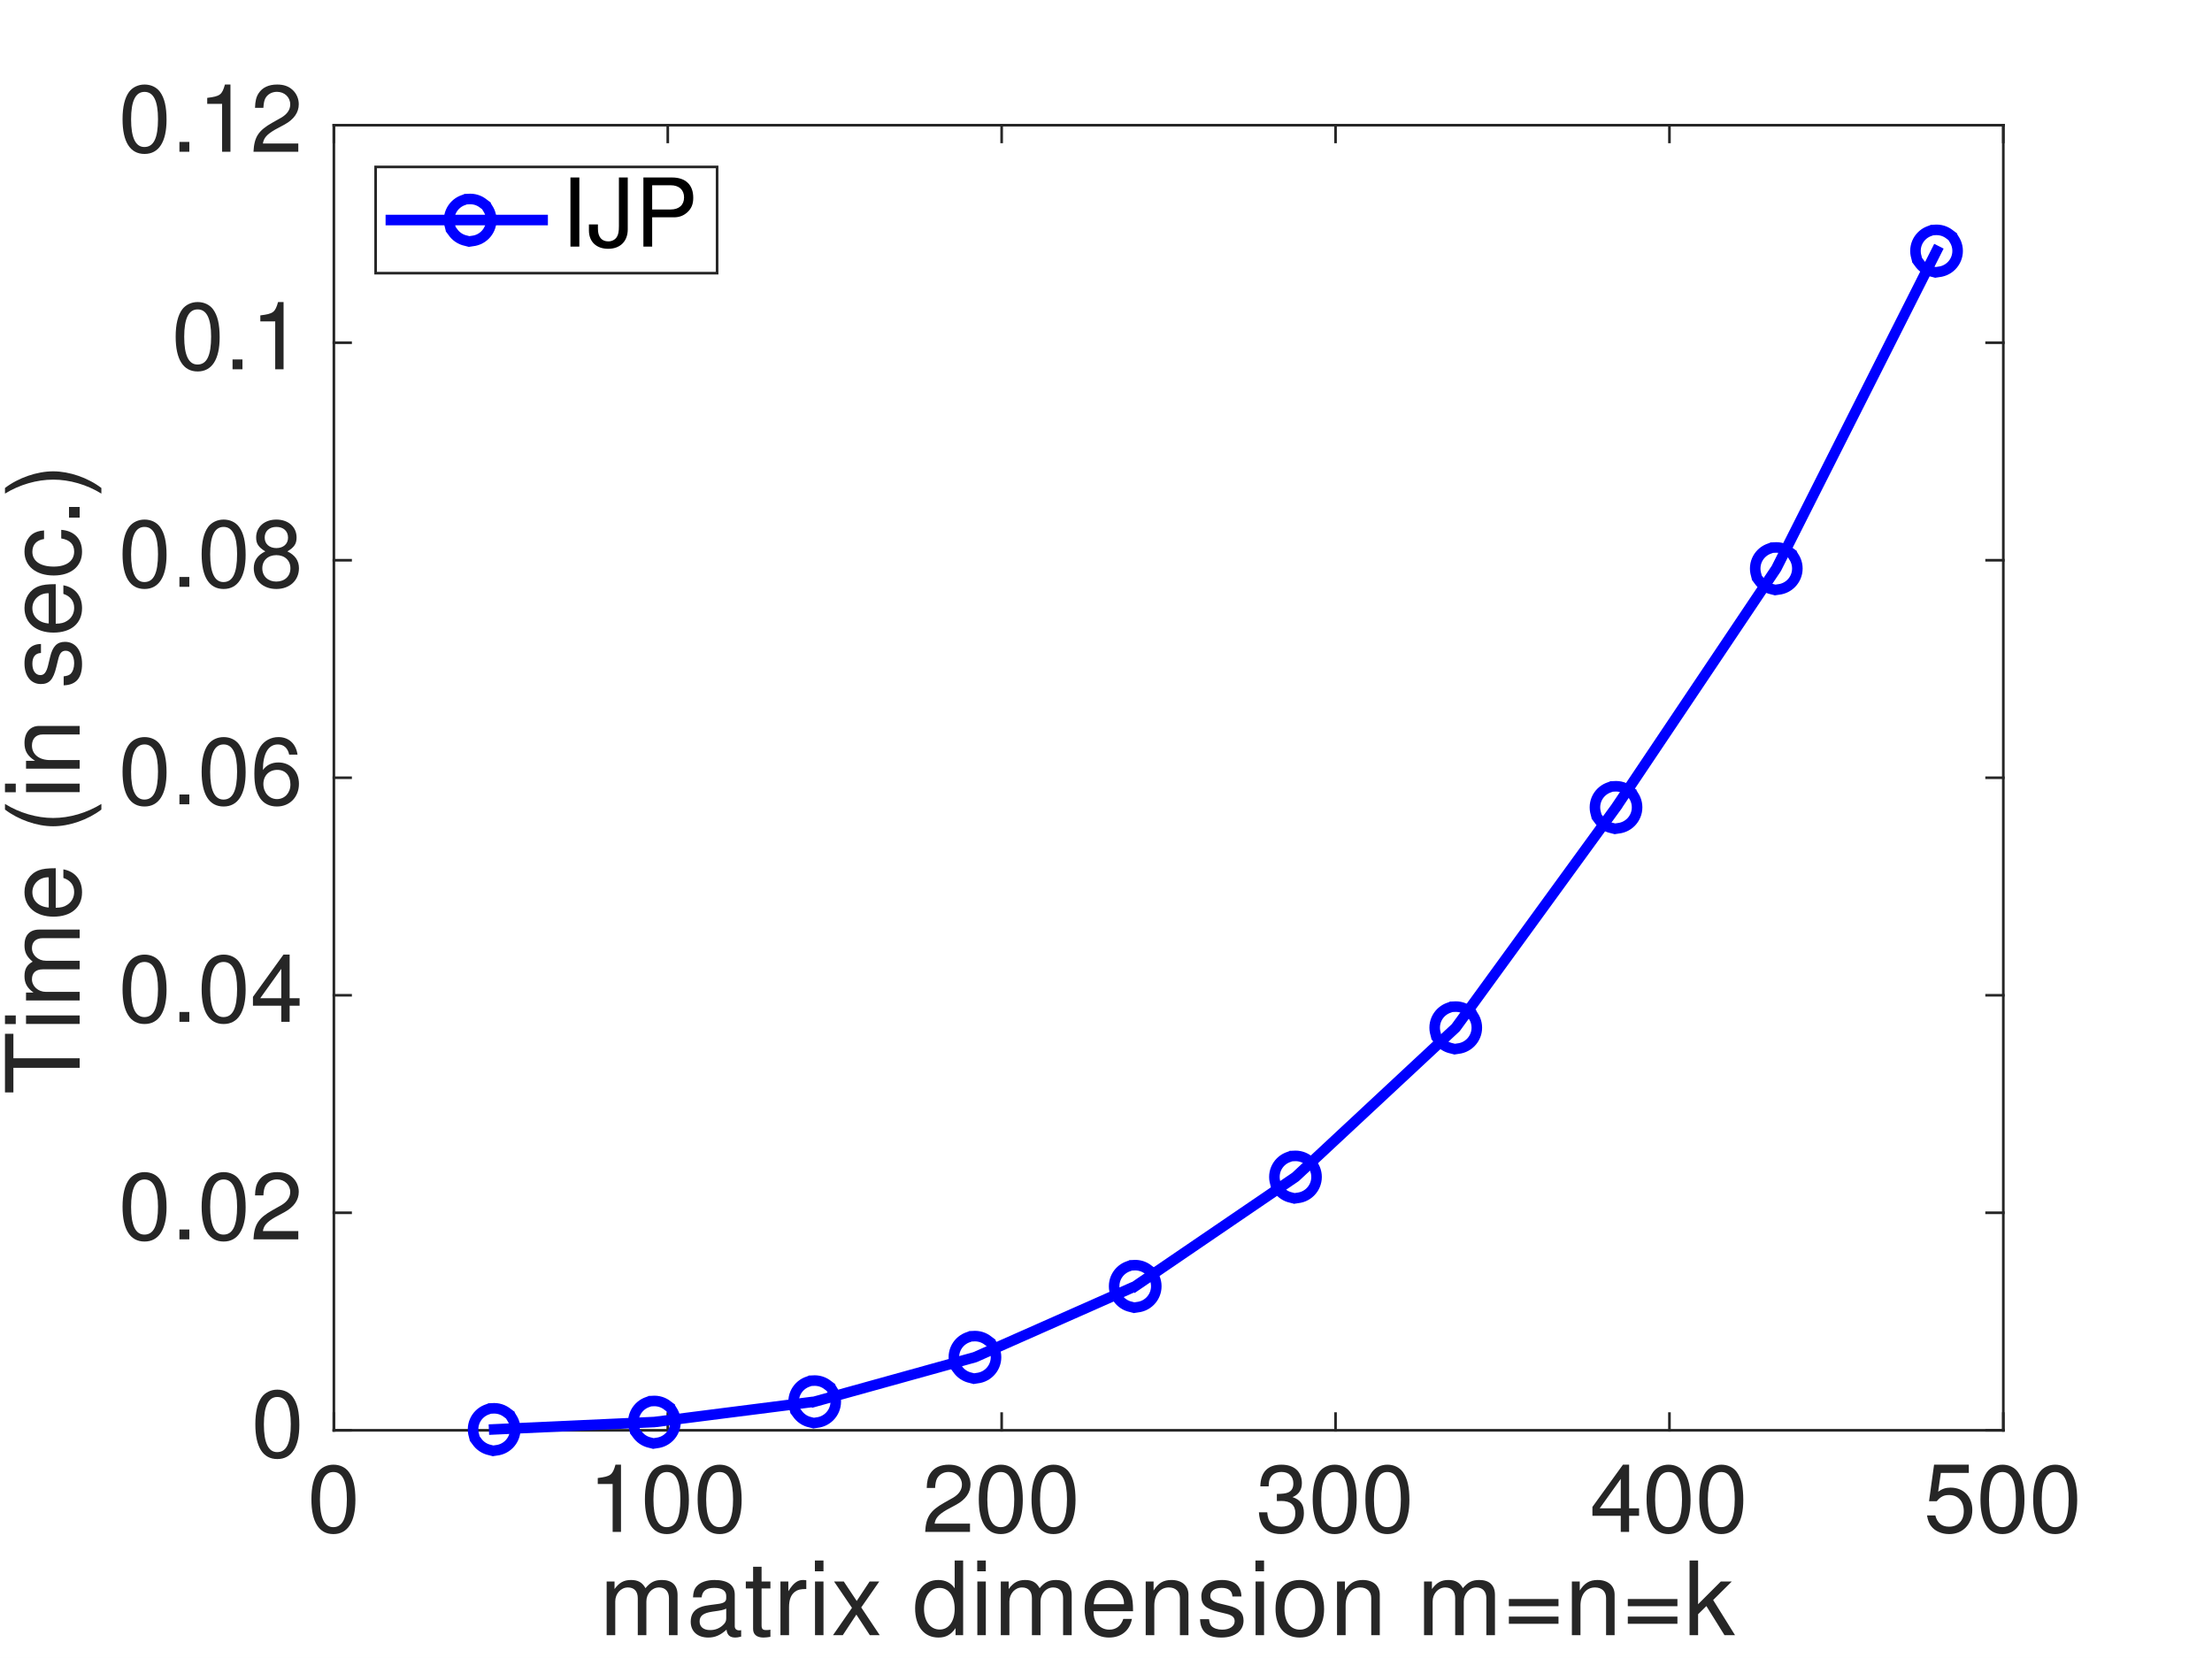 <?xml version="1.0"?>
<!DOCTYPE svg PUBLIC '-//W3C//DTD SVG 1.0//EN'
          'http://www.w3.org/TR/2001/REC-SVG-20010904/DTD/svg10.dtd'>
<svg xmlns:xlink="http://www.w3.org/1999/xlink" style="fill-opacity:1; color-rendering:auto; color-interpolation:auto; text-rendering:auto; stroke:black; stroke-linecap:square; stroke-miterlimit:10; shape-rendering:auto; stroke-opacity:1; fill:black; stroke-dasharray:none; font-weight:normal; stroke-width:1; font-family:'Dialog'; font-style:normal; stroke-linejoin:miter; font-size:12px; stroke-dashoffset:0; image-rendering:auto;" width="583" height="437" xmlns="http://www.w3.org/2000/svg"
><rect width="100%" height="100%" fill="#808080" stroke="none"/><!--Generated by the Batik Graphics2D SVG Generator--><defs id="genericDefs"
  /><g
  ><defs id="defs1"
    ><clipPath clipPathUnits="userSpaceOnUse" id="clipPath1"
      ><path d="M0 0 L583 0 L583 437 L0 437 L0 0 Z"
      /></clipPath
    ></defs
    ><g style="fill:white; stroke:white;"
    ><rect x="0" y="0" width="583" style="clip-path:url(#clipPath1); stroke:none;" height="437"
    /></g
    ><g style="fill:white; text-rendering:optimizeSpeed; color-rendering:optimizeSpeed; image-rendering:optimizeSpeed; shape-rendering:crispEdges; stroke:white; color-interpolation:sRGB;"
    ><rect x="0" width="583" height="437" y="0" style="stroke:none;"
      /><path style="stroke:none;" d="M88 377 L528 377 L528 33 L88 33 Z"
    /></g
    ><g style="fill:rgb(38,38,38); text-rendering:geometricPrecision; image-rendering:optimizeQuality; color-rendering:optimizeQuality; stroke-linejoin:round; stroke:rgb(38,38,38); color-interpolation:linearRGB; stroke-width:0.694;"
    ><line y2="377" style="fill:none;" x1="88" x2="528" y1="377"
      /><line y2="33" style="fill:none;" x1="88" x2="528" y1="33"
      /><line y2="372.6" style="fill:none;" x1="88" x2="88" y1="377"
      /><line y2="372.6" style="fill:none;" x1="176" x2="176" y1="377"
      /><line y2="372.6" style="fill:none;" x1="264" x2="264" y1="377"
      /><line y2="372.6" style="fill:none;" x1="352" x2="352" y1="377"
      /><line y2="372.6" style="fill:none;" x1="440" x2="440" y1="377"
      /><line y2="372.6" style="fill:none;" x1="528" x2="528" y1="377"
      /><line y2="37.4" style="fill:none;" x1="88" x2="88" y1="33"
      /><line y2="37.4" style="fill:none;" x1="176" x2="176" y1="33"
      /><line y2="37.4" style="fill:none;" x1="264" x2="264" y1="33"
      /><line y2="37.4" style="fill:none;" x1="352" x2="352" y1="33"
      /><line y2="37.4" style="fill:none;" x1="440" x2="440" y1="33"
      /><line y2="37.4" style="fill:none;" x1="528" x2="528" y1="33"
    /></g
    ><g transform="translate(88,384.778)" style="font-size:25px; fill:rgb(38,38,38); text-rendering:geometricPrecision; color-rendering:optimizeQuality; image-rendering:optimizeQuality; stroke:rgb(38,38,38); color-interpolation:linearRGB;"
    ><path style="stroke:none;" d="M-0.125 1.281 C1.547 1.281 3.031 1.969 3.953 3.219 C5.125 4.828 5.672 7.125 5.672 10.578 C5.672 16.406 3.625 19.578 -0.125 19.578 C-3.922 19.578 -5.922 16.406 -5.922 10.422 C-5.922 7.156 -5.344 4.781 -4.203 3.219 C-3.281 2 -1.781 1.281 -0.125 1.281 ZM-0.125 3.219 C-2.5 3.219 -3.672 5.594 -3.672 10.453 C-3.672 15.297 -2.5 17.75 -0.172 17.75 C2.281 17.75 3.422 15.406 3.422 10.375 C3.422 5.625 2.25 3.219 -0.125 3.219 Z"
    /></g
    ><g transform="translate(176,384.778)" style="font-size:25px; fill:rgb(38,38,38); text-rendering:geometricPrecision; color-rendering:optimizeQuality; image-rendering:optimizeQuality; stroke:rgb(38,38,38); color-interpolation:linearRGB;"
    ><path style="stroke:none;" d="M-14.531 6.375 L-18.453 6.375 L-18.453 4.797 C-15.047 4.375 -14.547 4 -13.781 1.281 L-12.328 1.281 L-12.328 19 L-14.531 19 ZM-0.228 1.281 C1.444 1.281 2.928 1.969 3.85 3.219 C5.022 4.828 5.569 7.125 5.569 10.578 C5.569 16.406 3.522 19.578 -0.228 19.578 C-4.025 19.578 -6.025 16.406 -6.025 10.422 C-6.025 7.156 -5.447 4.781 -4.306 3.219 C-3.385 2 -1.885 1.281 -0.228 1.281 ZM-0.228 3.219 C-2.603 3.219 -3.775 5.594 -3.775 10.453 C-3.775 15.297 -2.603 17.75 -0.275 17.75 C2.178 17.75 3.318 15.406 3.318 10.375 C3.318 5.625 2.147 3.219 -0.228 3.219 ZM13.668 1.281 C15.34 1.281 16.825 1.969 17.746 3.219 C18.918 4.828 19.465 7.125 19.465 10.578 C19.465 16.406 17.418 19.578 13.668 19.578 C9.871 19.578 7.871 16.406 7.871 10.422 C7.871 7.156 8.45 4.781 9.59 3.219 C10.512 2 12.012 1.281 13.668 1.281 ZM13.668 3.219 C11.293 3.219 10.121 5.594 10.121 10.453 C10.121 15.297 11.293 17.75 13.621 17.75 C16.075 17.75 17.215 15.406 17.215 10.375 C17.215 5.625 16.043 3.219 13.668 3.219 Z"
    /></g
    ><g transform="translate(264,384.778)" style="font-size:25px; fill:rgb(38,38,38); text-rendering:geometricPrecision; color-rendering:optimizeQuality; image-rendering:optimizeQuality; stroke:rgb(38,38,38); color-interpolation:linearRGB;"
    ><path style="stroke:none;" d="M-8.344 16.828 L-8.344 19 L-20.156 19 C-19.953 15.094 -18.875 13.422 -15.172 11.328 L-12.875 10.031 C-11.297 9.125 -10.469 7.922 -10.469 6.531 C-10.469 4.625 -11.969 3.203 -13.969 3.203 C-15.297 3.203 -16.453 3.844 -17.031 4.922 C-17.328 5.5 -17.469 6.219 -17.547 7.422 L-19.75 7.422 C-19.703 5.625 -19.422 4.531 -18.797 3.578 C-17.828 2.078 -16.156 1.281 -13.906 1.281 C-12.219 1.281 -10.922 1.719 -9.875 2.672 C-8.828 3.625 -8.219 5 -8.219 6.469 C-8.219 8.656 -9.5 10.469 -11.969 11.828 L-14.469 13.172 C-16.656 14.453 -17.453 15.375 -17.672 16.828 ZM-0.228 1.281 C1.444 1.281 2.928 1.969 3.85 3.219 C5.022 4.828 5.569 7.125 5.569 10.578 C5.569 16.406 3.522 19.578 -0.228 19.578 C-4.025 19.578 -6.025 16.406 -6.025 10.422 C-6.025 7.156 -5.447 4.781 -4.306 3.219 C-3.385 2 -1.885 1.281 -0.228 1.281 ZM-0.228 3.219 C-2.603 3.219 -3.775 5.594 -3.775 10.453 C-3.775 15.297 -2.603 17.75 -0.275 17.75 C2.178 17.75 3.318 15.406 3.318 10.375 C3.318 5.625 2.147 3.219 -0.228 3.219 ZM13.668 1.281 C15.34 1.281 16.825 1.969 17.746 3.219 C18.918 4.828 19.465 7.125 19.465 10.578 C19.465 16.406 17.418 19.578 13.668 19.578 C9.871 19.578 7.871 16.406 7.871 10.422 C7.871 7.156 8.45 4.781 9.59 3.219 C10.512 2 12.012 1.281 13.668 1.281 ZM13.668 3.219 C11.293 3.219 10.121 5.594 10.121 10.453 C10.121 15.297 11.293 17.75 13.621 17.75 C16.075 17.75 17.215 15.406 17.215 10.375 C17.215 5.625 16.043 3.219 13.668 3.219 Z"
    /></g
    ><g transform="translate(352,384.778)" style="font-size:25px; fill:rgb(38,38,38); text-rendering:geometricPrecision; color-rendering:optimizeQuality; image-rendering:optimizeQuality; stroke:rgb(38,38,38); color-interpolation:linearRGB;"
    ><path style="stroke:none;" d="M-15.469 10.875 L-15.469 9 C-13.922 8.969 -13.156 8.875 -12.547 8.625 C-11.578 8.219 -11.125 7.469 -11.125 6.219 C-11.125 4.344 -12.297 3.203 -14.25 3.203 C-15.625 3.203 -16.719 3.797 -17.219 4.781 C-17.5 5.328 -17.594 5.922 -17.625 7 L-19.828 7 C-19.75 3.219 -17.844 1.281 -14.281 1.281 C-10.906 1.281 -8.875 3.094 -8.875 6.156 C-8.875 7.922 -9.703 9.172 -11.344 9.828 C-9.219 10.547 -8.344 11.797 -8.344 14.047 C-8.344 17.406 -10.703 19.578 -14.344 19.578 C-16.781 19.578 -18.531 18.703 -19.422 17 C-19.844 16.203 -20.094 15.281 -20.203 13.844 L-18 13.844 C-17.844 16.422 -16.672 17.625 -14.281 17.625 C-11.969 17.625 -10.594 16.297 -10.594 14.078 C-10.594 11.953 -11.844 10.844 -14.281 10.844 L-15.203 10.875 ZM-0.228 1.281 C1.444 1.281 2.928 1.969 3.85 3.219 C5.022 4.828 5.569 7.125 5.569 10.578 C5.569 16.406 3.522 19.578 -0.228 19.578 C-4.025 19.578 -6.025 16.406 -6.025 10.422 C-6.025 7.156 -5.447 4.781 -4.306 3.219 C-3.385 2 -1.885 1.281 -0.228 1.281 ZM-0.228 3.219 C-2.603 3.219 -3.775 5.594 -3.775 10.453 C-3.775 15.297 -2.603 17.75 -0.275 17.75 C2.178 17.75 3.318 15.406 3.318 10.375 C3.318 5.625 2.147 3.219 -0.228 3.219 ZM13.668 1.281 C15.34 1.281 16.825 1.969 17.746 3.219 C18.918 4.828 19.465 7.125 19.465 10.578 C19.465 16.406 17.418 19.578 13.668 19.578 C9.871 19.578 7.871 16.406 7.871 10.422 C7.871 7.156 8.45 4.781 9.59 3.219 C10.512 2 12.012 1.281 13.668 1.281 ZM13.668 3.219 C11.293 3.219 10.121 5.594 10.121 10.453 C10.121 15.297 11.293 17.75 13.621 17.75 C16.075 17.75 17.215 15.406 17.215 10.375 C17.215 5.625 16.043 3.219 13.668 3.219 Z"
    /></g
    ><g transform="translate(440,384.778)" style="font-size:25px; fill:rgb(38,38,38); text-rendering:geometricPrecision; color-rendering:optimizeQuality; image-rendering:optimizeQuality; stroke:rgb(38,38,38); color-interpolation:linearRGB;"
    ><path style="stroke:none;" d="M-12.828 14.75 L-20.297 14.75 L-20.297 12.422 L-12.25 1.281 L-10.625 1.281 L-10.625 12.781 L-8 12.781 L-8 14.75 L-10.625 14.75 L-10.625 19 L-12.828 19 ZM-12.828 12.781 L-12.828 5.031 L-18.375 12.781 ZM-0.228 1.281 C1.444 1.281 2.928 1.969 3.85 3.219 C5.022 4.828 5.569 7.125 5.569 10.578 C5.569 16.406 3.522 19.578 -0.228 19.578 C-4.025 19.578 -6.025 16.406 -6.025 10.422 C-6.025 7.156 -5.447 4.781 -4.306 3.219 C-3.385 2 -1.885 1.281 -0.228 1.281 ZM-0.228 3.219 C-2.603 3.219 -3.775 5.594 -3.775 10.453 C-3.775 15.297 -2.603 17.75 -0.275 17.75 C2.178 17.75 3.318 15.406 3.318 10.375 C3.318 5.625 2.147 3.219 -0.228 3.219 ZM13.668 1.281 C15.34 1.281 16.825 1.969 17.746 3.219 C18.918 4.828 19.465 7.125 19.465 10.578 C19.465 16.406 17.418 19.578 13.668 19.578 C9.871 19.578 7.871 16.406 7.871 10.422 C7.871 7.156 8.45 4.781 9.59 3.219 C10.512 2 12.012 1.281 13.668 1.281 ZM13.668 3.219 C11.293 3.219 10.121 5.594 10.121 10.453 C10.121 15.297 11.293 17.75 13.621 17.75 C16.075 17.75 17.215 15.406 17.215 10.375 C17.215 5.625 16.043 3.219 13.668 3.219 Z"
    /></g
    ><g transform="translate(528,384.778)" style="font-size:25px; fill:rgb(38,38,38); text-rendering:geometricPrecision; color-rendering:optimizeQuality; image-rendering:optimizeQuality; stroke:rgb(38,38,38); color-interpolation:linearRGB;"
    ><path style="stroke:none;" d="M-9.094 1.281 L-9.094 3.453 L-16.469 3.453 L-17.172 8.406 C-16.156 7.656 -15.156 7.328 -13.906 7.328 C-10.5 7.328 -8.172 9.719 -8.172 13.219 C-8.172 16.969 -10.672 19.578 -14.25 19.578 C-16.25 19.578 -18.047 18.797 -19.047 17.453 C-19.578 16.797 -19.828 16.094 -20.125 14.656 L-17.922 14.656 C-17.406 16.656 -16.219 17.625 -14.297 17.625 C-11.906 17.625 -10.422 16.078 -10.422 13.531 C-10.422 10.906 -11.922 9.281 -14.297 9.281 C-15.672 9.281 -16.531 9.703 -17.547 10.922 L-19.578 10.922 L-18.25 1.281 ZM-0.228 1.281 C1.444 1.281 2.928 1.969 3.85 3.219 C5.022 4.828 5.569 7.125 5.569 10.578 C5.569 16.406 3.522 19.578 -0.228 19.578 C-4.025 19.578 -6.025 16.406 -6.025 10.422 C-6.025 7.156 -5.447 4.781 -4.306 3.219 C-3.385 2 -1.885 1.281 -0.228 1.281 ZM-0.228 3.219 C-2.603 3.219 -3.775 5.594 -3.775 10.453 C-3.775 15.297 -2.603 17.75 -0.275 17.75 C2.178 17.75 3.318 15.406 3.318 10.375 C3.318 5.625 2.147 3.219 -0.228 3.219 ZM13.668 1.281 C15.34 1.281 16.825 1.969 17.746 3.219 C18.918 4.828 19.465 7.125 19.465 10.578 C19.465 16.406 17.418 19.578 13.668 19.578 C9.871 19.578 7.871 16.406 7.871 10.422 C7.871 7.156 8.45 4.781 9.59 3.219 C10.512 2 12.012 1.281 13.668 1.281 ZM13.668 3.219 C11.293 3.219 10.121 5.594 10.121 10.453 C10.121 15.297 11.293 17.75 13.621 17.75 C16.075 17.75 17.215 15.406 17.215 10.375 C17.215 5.625 16.043 3.219 13.668 3.219 Z"
    /></g
    ><g transform="translate(308,410)" style="font-size:27.5px; fill:rgb(38,38,38); text-rendering:geometricPrecision; color-rendering:optimizeQuality; image-rendering:optimizeQuality; stroke:rgb(38,38,38); color-interpolation:linearRGB;"
    ><path style="stroke:none;" d="M-148.109 6.859 L-146.031 6.859 L-146.031 8.844 C-144.812 7.156 -143.578 6.453 -141.688 6.453 C-139.844 6.453 -138.719 7.094 -137.875 8.609 C-136.547 7.016 -135.422 6.453 -133.531 6.453 C-130.891 6.453 -129.422 7.844 -129.422 10.391 L-129.422 21 L-131.688 21 L-131.688 11.25 C-131.688 9.469 -132.672 8.422 -134.312 8.422 C-136.156 8.422 -137.641 10.062 -137.641 12.109 L-137.641 21 L-139.906 21 L-139.906 11.25 C-139.906 9.438 -140.844 8.422 -142.516 8.422 C-144.359 8.422 -145.844 10.062 -145.844 12.109 L-145.844 21 L-148.109 21 ZM-112.658 19.672 L-112.658 21.375 C-113.377 21.562 -113.736 21.625 -114.189 21.625 C-115.642 21.625 -116.346 20.969 -116.517 19.547 C-118.111 21 -119.533 21.625 -121.314 21.625 C-124.174 21.625 -125.955 20 -125.955 17.438 C-125.955 15.594 -125.127 14.328 -123.471 13.656 C-122.611 13.312 -122.127 13.203 -118.939 12.797 C-117.158 12.578 -116.596 12.172 -116.596 11.219 L-116.596 10.625 C-116.596 9.281 -117.721 8.531 -119.752 8.531 C-121.861 8.531 -122.877 9.312 -123.08 11.031 L-125.346 11.031 C-125.283 9.641 -125.017 8.828 -124.361 8.094 C-123.424 7.047 -121.721 6.453 -119.674 6.453 C-116.189 6.453 -114.346 7.797 -114.346 10.312 L-114.346 18.625 C-114.346 19.328 -113.924 19.734 -113.142 19.734 C-113.002 19.734 -112.892 19.734 -112.658 19.672 ZM-116.596 16.547 L-116.596 14 C-117.346 14.359 -117.83 14.469 -120.205 14.797 C-122.611 15.141 -123.611 15.891 -123.611 17.375 C-123.611 18.812 -122.58 19.656 -120.83 19.656 C-119.502 19.656 -118.408 19.219 -117.486 18.375 C-116.814 17.766 -116.596 17.297 -116.596 16.547 ZM-104.948 6.859 L-104.948 8.688 L-107.276 8.688 L-107.276 18.375 C-107.276 19.375 -106.995 19.656 -106.026 19.656 C-105.605 19.656 -105.245 19.625 -104.948 19.547 L-104.948 21.438 C-105.698 21.562 -106.245 21.625 -106.792 21.625 C-108.542 21.625 -109.511 20.812 -109.511 19.375 L-109.511 8.688 L-111.433 8.688 L-111.433 6.859 L-109.511 6.859 L-109.511 2.969 L-107.276 2.969 L-107.276 6.859 ZM-102.304 6.859 L-100.226 6.859 L-100.226 9.422 C-98.929 7.312 -97.82 6.453 -96.367 6.453 C-96.07 6.453 -95.882 6.469 -95.492 6.531 L-95.492 8.828 C-97.07 8.844 -97.742 9.016 -98.445 9.531 C-99.523 10.312 -100.039 11.625 -100.039 13.656 L-100.039 21 L-102.304 21 ZM-90.96 6.859 L-90.96 21 L-93.195 21 L-93.195 6.859 ZM-90.96 1.312 L-90.96 4.156 L-93.226 4.156 L-93.226 1.312 ZM-81.013 13.688 L-76.138 21 L-78.747 21 L-82.294 15.578 L-85.872 21 L-88.45 21 L-83.45 13.797 L-88.169 6.859 L-85.606 6.859 L-82.2 11.984 L-78.809 6.859 L-76.263 6.859 ZM-54.152 1.312 L-54.152 21 L-56.152 21 L-56.152 19.141 C-57.355 20.891 -58.714 21.625 -60.652 21.625 C-64.464 21.625 -66.808 18.672 -66.808 13.906 C-66.808 9.391 -64.402 6.453 -60.73 6.453 C-58.839 6.453 -57.339 7.203 -56.386 8.641 L-56.386 1.312 ZM-60.355 8.547 C-62.808 8.547 -64.464 10.734 -64.464 14.031 C-64.464 17.328 -62.808 19.516 -60.324 19.516 C-57.949 19.516 -56.386 17.359 -56.386 14.094 C-56.386 10.719 -57.933 8.547 -60.355 8.547 ZM-48.176 6.859 L-48.176 21 L-50.41 21 L-50.41 6.859 ZM-48.176 1.312 L-48.176 4.156 L-50.442 4.156 L-50.442 1.312 ZM-44.228 6.859 L-42.15 6.859 L-42.15 8.844 C-40.931 7.156 -39.697 6.453 -37.806 6.453 C-35.963 6.453 -34.838 7.094 -33.994 8.609 C-32.666 7.016 -31.541 6.453 -29.65 6.453 C-27.009 6.453 -25.541 7.844 -25.541 10.391 L-25.541 21 L-27.806 21 L-27.806 11.25 C-27.806 9.469 -28.791 8.422 -30.431 8.422 C-32.275 8.422 -33.76 10.062 -33.76 12.109 L-33.76 21 L-36.025 21 L-36.025 11.25 C-36.025 9.438 -36.963 8.422 -38.635 8.422 C-40.478 8.422 -41.963 10.062 -41.963 12.109 L-41.963 21 L-44.228 21 ZM-9.371 14.688 L-19.793 14.688 C-19.761 16.094 -19.574 16.891 -19.027 17.703 C-18.277 18.891 -17.058 19.547 -15.621 19.547 C-13.824 19.547 -12.543 18.562 -11.933 16.703 L-9.668 16.703 C-10.23 19.781 -12.464 21.625 -15.714 21.625 C-19.683 21.625 -22.136 18.766 -22.136 14.109 C-22.136 9.469 -19.589 6.453 -15.652 6.453 C-13.011 6.453 -10.855 7.844 -9.933 10.172 C-9.527 11.219 -9.371 12.516 -9.371 14.688 ZM-19.73 12.844 L-11.793 12.844 C-11.761 12.797 -11.761 12.734 -11.761 12.688 C-11.761 10.359 -13.464 8.531 -15.683 8.531 C-17.949 8.531 -19.543 10.234 -19.73 12.844 ZM-6.036 6.859 L-3.958 6.859 L-3.958 9.234 C-2.708 7.25 -1.364 6.453 0.746 6.453 C3.464 6.453 5.23 7.953 5.23 10.312 L5.23 21 L2.98 21 L2.98 11.203 C2.98 9.5 1.855 8.422 0.058 8.422 C-2.255 8.422 -3.77 10.312 -3.77 13.203 L-3.77 21 L-6.036 21 ZM19.19 10.797 L16.815 10.797 C16.752 9.312 15.783 8.531 13.971 8.531 C12.143 8.531 10.986 9.359 10.986 10.656 C10.986 11.656 11.768 12.25 13.596 12.688 L15.752 13.203 C18.565 13.875 19.752 15.031 19.752 17.141 C19.752 19.859 17.486 21.625 13.924 21.625 C10.221 21.625 8.393 20.062 8.283 16.781 L10.658 16.781 C10.783 17.781 10.955 18.188 11.299 18.594 C11.877 19.188 12.893 19.547 14.111 19.547 C16.08 19.547 17.408 18.656 17.408 17.328 C17.408 16.297 16.783 15.734 15.221 15.359 L13.111 14.844 C9.768 14.031 8.627 12.984 8.627 10.766 C8.627 8.141 10.768 6.453 14.065 6.453 C17.33 6.453 19.158 8.016 19.19 10.797 ZM25.157 6.859 L25.157 21 L22.922 21 L22.922 6.859 ZM25.157 1.312 L25.157 4.156 L22.891 4.156 L22.891 1.312 ZM34.558 6.453 C38.636 6.453 40.98 9.25 40.98 14.141 C40.98 18.781 38.558 21.625 34.589 21.625 C30.558 21.625 28.183 18.781 28.183 14.031 C28.183 9.281 30.589 6.453 34.558 6.453 ZM34.589 8.531 C32.073 8.531 30.542 10.625 30.542 14.031 C30.542 17.469 32.073 19.547 34.589 19.547 C37.073 19.547 38.636 17.438 38.636 14.109 C38.636 10.609 37.12 8.531 34.589 8.531 ZM44.392 6.859 L46.471 6.859 L46.471 9.234 C47.721 7.25 49.064 6.453 51.174 6.453 C53.892 6.453 55.658 7.953 55.658 10.312 L55.658 21 L53.408 21 L53.408 11.203 C53.408 9.5 52.283 8.422 50.486 8.422 C48.174 8.422 46.658 10.312 46.658 13.203 L46.658 21 L44.392 21 ZM67.324 6.859 L69.403 6.859 L69.403 8.844 C70.621 7.156 71.856 6.453 73.746 6.453 C75.59 6.453 76.715 7.094 77.559 8.609 C78.887 7.016 80.012 6.453 81.903 6.453 C84.543 6.453 86.012 7.844 86.012 10.391 L86.012 21 L83.746 21 L83.746 11.25 C83.746 9.469 82.762 8.422 81.121 8.422 C79.278 8.422 77.793 10.062 77.793 12.109 L77.793 21 L75.528 21 L75.528 11.25 C75.528 9.438 74.59 8.422 72.918 8.422 C71.074 8.422 69.59 10.062 69.59 12.109 L69.59 21 L67.324 21 ZM102.76 11.469 L102.76 13.359 L89.682 13.359 L89.682 11.469 ZM102.76 16.109 L102.76 18 L89.682 18 L89.682 16.109 ZM106.287 6.859 L108.365 6.859 L108.365 9.234 C109.615 7.25 110.959 6.453 113.068 6.453 C115.787 6.453 117.552 7.953 117.552 10.312 L117.552 21 L115.302 21 L115.302 11.203 C115.302 9.5 114.177 8.422 112.38 8.422 C110.068 8.422 108.552 10.312 108.552 13.203 L108.552 21 L106.287 21 ZM134.106 11.469 L134.106 13.359 L121.028 13.359 L121.028 11.469 ZM134.106 16.109 L134.106 18 L121.028 18 L121.028 16.109 ZM139.554 1.312 L139.554 12.844 L145.539 6.859 L148.429 6.859 L143.523 11.734 L149.289 21 L146.508 21 L141.742 13.328 L139.554 15.484 L139.554 21 L137.304 21 L137.304 1.312 Z"
    /></g
    ><g style="fill:rgb(38,38,38); text-rendering:geometricPrecision; image-rendering:optimizeQuality; color-rendering:optimizeQuality; stroke-linejoin:round; stroke:rgb(38,38,38); color-interpolation:linearRGB; stroke-width:0.694;"
    ><line y2="33" style="fill:none;" x1="88" x2="88" y1="377"
      /><line y2="33" style="fill:none;" x1="528" x2="528" y1="377"
      /><line y2="377" style="fill:none;" x1="88" x2="92.4" y1="377"
      /><line y2="319.667" style="fill:none;" x1="88" x2="92.4" y1="319.667"
      /><line y2="262.333" style="fill:none;" x1="88" x2="92.4" y1="262.333"
      /><line y2="205" style="fill:none;" x1="88" x2="92.4" y1="205"
      /><line y2="147.667" style="fill:none;" x1="88" x2="92.4" y1="147.667"
      /><line y2="90.333" style="fill:none;" x1="88" x2="92.4" y1="90.333"
      /><line y2="33" style="fill:none;" x1="88" x2="92.4" y1="33"
      /><line y2="377" style="fill:none;" x1="528" x2="523.6" y1="377"
      /><line y2="319.667" style="fill:none;" x1="528" x2="523.6" y1="319.667"
      /><line y2="262.333" style="fill:none;" x1="528" x2="523.6" y1="262.333"
      /><line y2="205" style="fill:none;" x1="528" x2="523.6" y1="205"
      /><line y2="147.667" style="fill:none;" x1="528" x2="523.6" y1="147.667"
      /><line y2="90.333" style="fill:none;" x1="528" x2="523.6" y1="90.333"
      /><line y2="33" style="fill:none;" x1="528" x2="523.6" y1="33"
    /></g
    ><g transform="translate(80.222,377)" style="font-size:25px; fill:rgb(38,38,38); text-rendering:geometricPrecision; color-rendering:optimizeQuality; image-rendering:optimizeQuality; stroke:rgb(38,38,38); color-interpolation:linearRGB;"
    ><path style="stroke:none;" d="M-7.125 -10.719 C-5.453 -10.719 -3.969 -10.031 -3.047 -8.781 C-1.875 -7.172 -1.328 -4.875 -1.328 -1.422 C-1.328 4.406 -3.375 7.578 -7.125 7.578 C-10.922 7.578 -12.922 4.406 -12.922 -1.578 C-12.922 -4.844 -12.344 -7.219 -11.203 -8.781 C-10.281 -10 -8.781 -10.719 -7.125 -10.719 ZM-7.125 -8.781 C-9.5 -8.781 -10.672 -6.406 -10.672 -1.547 C-10.672 3.297 -9.5 5.75 -7.172 5.75 C-4.719 5.75 -3.578 3.406 -3.578 -1.625 C-3.578 -6.375 -4.75 -8.781 -7.125 -8.781 Z"
    /></g
    ><g transform="translate(80.222,319.667)" style="font-size:25px; fill:rgb(38,38,38); text-rendering:geometricPrecision; color-rendering:optimizeQuality; image-rendering:optimizeQuality; stroke:rgb(38,38,38); color-interpolation:linearRGB;"
    ><path style="stroke:none;" d="M-42.125 -10.719 C-40.453 -10.719 -38.969 -10.031 -38.047 -8.781 C-36.875 -7.172 -36.328 -4.875 -36.328 -1.422 C-36.328 4.406 -38.375 7.578 -42.125 7.578 C-45.922 7.578 -47.922 4.406 -47.922 -1.578 C-47.922 -4.844 -47.344 -7.219 -46.203 -8.781 C-45.281 -10 -43.781 -10.719 -42.125 -10.719 ZM-42.125 -8.781 C-44.5 -8.781 -45.672 -6.406 -45.672 -1.547 C-45.672 3.297 -44.5 5.75 -42.172 5.75 C-39.719 5.75 -38.578 3.406 -38.578 -1.625 C-38.578 -6.375 -39.75 -8.781 -42.125 -8.781 ZM-30.322 4.406 L-30.322 7 L-32.931 7 L-32.931 4.406 ZM-21.28 -10.719 C-19.608 -10.719 -18.124 -10.031 -17.202 -8.781 C-16.03 -7.172 -15.483 -4.875 -15.483 -1.422 C-15.483 4.406 -17.53 7.578 -21.28 7.578 C-25.077 7.578 -27.077 4.406 -27.077 -1.578 C-27.077 -4.844 -26.499 -7.219 -25.358 -8.781 C-24.436 -10 -22.936 -10.719 -21.28 -10.719 ZM-21.28 -8.781 C-23.655 -8.781 -24.827 -6.406 -24.827 -1.547 C-24.827 3.297 -23.655 5.75 -21.327 5.75 C-18.874 5.75 -17.733 3.406 -17.733 -1.625 C-17.733 -6.375 -18.905 -8.781 -21.28 -8.781 ZM-1.602 4.828 L-1.602 7 L-13.415 7 C-13.212 3.094 -12.133 1.422 -8.43 -0.672 L-6.133 -1.969 C-4.555 -2.875 -3.727 -4.078 -3.727 -5.469 C-3.727 -7.375 -5.227 -8.797 -7.227 -8.797 C-8.555 -8.797 -9.712 -8.156 -10.29 -7.078 C-10.587 -6.5 -10.727 -5.781 -10.805 -4.578 L-13.008 -4.578 C-12.962 -6.375 -12.68 -7.469 -12.055 -8.422 C-11.087 -9.922 -9.415 -10.719 -7.165 -10.719 C-5.477 -10.719 -4.18 -10.281 -3.134 -9.328 C-2.087 -8.375 -1.477 -7 -1.477 -5.531 C-1.477 -3.344 -2.759 -1.531 -5.227 -0.172 L-7.727 1.172 C-9.915 2.453 -10.712 3.375 -10.93 4.828 Z"
    /></g
    ><g transform="translate(80.222,262.333)" style="font-size:25px; fill:rgb(38,38,38); text-rendering:geometricPrecision; color-rendering:optimizeQuality; image-rendering:optimizeQuality; stroke:rgb(38,38,38); color-interpolation:linearRGB;"
    ><path style="stroke:none;" d="M-42.125 -10.719 C-40.453 -10.719 -38.969 -10.031 -38.047 -8.781 C-36.875 -7.172 -36.328 -4.875 -36.328 -1.422 C-36.328 4.406 -38.375 7.578 -42.125 7.578 C-45.922 7.578 -47.922 4.406 -47.922 -1.578 C-47.922 -4.844 -47.344 -7.219 -46.203 -8.781 C-45.281 -10 -43.781 -10.719 -42.125 -10.719 ZM-42.125 -8.781 C-44.5 -8.781 -45.672 -6.406 -45.672 -1.547 C-45.672 3.297 -44.5 5.75 -42.172 5.75 C-39.719 5.75 -38.578 3.406 -38.578 -1.625 C-38.578 -6.375 -39.75 -8.781 -42.125 -8.781 ZM-30.322 4.406 L-30.322 7 L-32.931 7 L-32.931 4.406 ZM-21.28 -10.719 C-19.608 -10.719 -18.124 -10.031 -17.202 -8.781 C-16.03 -7.172 -15.483 -4.875 -15.483 -1.422 C-15.483 4.406 -17.53 7.578 -21.28 7.578 C-25.077 7.578 -27.077 4.406 -27.077 -1.578 C-27.077 -4.844 -26.499 -7.219 -25.358 -8.781 C-24.436 -10 -22.936 -10.719 -21.28 -10.719 ZM-21.28 -8.781 C-23.655 -8.781 -24.827 -6.406 -24.827 -1.547 C-24.827 3.297 -23.655 5.75 -21.327 5.75 C-18.874 5.75 -17.733 3.406 -17.733 -1.625 C-17.733 -6.375 -18.905 -8.781 -21.28 -8.781 ZM-6.087 2.75 L-13.555 2.75 L-13.555 0.422 L-5.508 -10.719 L-3.884 -10.719 L-3.884 0.781 L-1.258 0.781 L-1.258 2.75 L-3.884 2.75 L-3.884 7 L-6.087 7 ZM-6.087 0.781 L-6.087 -6.969 L-11.633 0.781 Z"
    /></g
    ><g transform="translate(80.222,205)" style="font-size:25px; fill:rgb(38,38,38); text-rendering:geometricPrecision; color-rendering:optimizeQuality; image-rendering:optimizeQuality; stroke:rgb(38,38,38); color-interpolation:linearRGB;"
    ><path style="stroke:none;" d="M-42.125 -10.719 C-40.453 -10.719 -38.969 -10.031 -38.047 -8.781 C-36.875 -7.172 -36.328 -4.875 -36.328 -1.422 C-36.328 4.406 -38.375 7.578 -42.125 7.578 C-45.922 7.578 -47.922 4.406 -47.922 -1.578 C-47.922 -4.844 -47.344 -7.219 -46.203 -8.781 C-45.281 -10 -43.781 -10.719 -42.125 -10.719 ZM-42.125 -8.781 C-44.5 -8.781 -45.672 -6.406 -45.672 -1.547 C-45.672 3.297 -44.5 5.75 -42.172 5.75 C-39.719 5.75 -38.578 3.406 -38.578 -1.625 C-38.578 -6.375 -39.75 -8.781 -42.125 -8.781 ZM-30.322 4.406 L-30.322 7 L-32.931 7 L-32.931 4.406 ZM-21.28 -10.719 C-19.608 -10.719 -18.124 -10.031 -17.202 -8.781 C-16.03 -7.172 -15.483 -4.875 -15.483 -1.422 C-15.483 4.406 -17.53 7.578 -21.28 7.578 C-25.077 7.578 -27.077 4.406 -27.077 -1.578 C-27.077 -4.844 -26.499 -7.219 -25.358 -8.781 C-24.436 -10 -22.936 -10.719 -21.28 -10.719 ZM-21.28 -8.781 C-23.655 -8.781 -24.827 -6.406 -24.827 -1.547 C-24.827 3.297 -23.655 5.75 -21.327 5.75 C-18.874 5.75 -17.733 3.406 -17.733 -1.625 C-17.733 -6.375 -18.905 -8.781 -21.28 -8.781 ZM-1.805 -6.094 L-4.008 -6.094 C-4.352 -7.797 -5.43 -8.781 -6.977 -8.781 C-9.508 -8.781 -10.915 -6.375 -10.93 -2.047 C-9.977 -3.344 -8.602 -4.031 -6.852 -4.031 C-3.68 -4.031 -1.43 -1.703 -1.43 1.594 C-1.43 5.078 -3.852 7.578 -7.227 7.578 C-9.18 7.578 -10.727 6.797 -11.68 5.375 C-12.727 3.797 -13.18 1.906 -13.18 -1.078 C-13.18 -4.297 -12.68 -6.469 -11.587 -8.203 C-10.54 -9.781 -8.79 -10.719 -6.837 -10.719 C-4.133 -10.719 -2.227 -9 -1.805 -6.094 ZM-7.133 -2.078 C-9.305 -2.078 -10.805 -0.547 -10.805 1.656 C-10.805 3.922 -9.258 5.625 -7.212 5.625 C-5.18 5.625 -3.68 4 -3.68 1.781 C-3.68 -0.594 -5.008 -2.078 -7.133 -2.078 Z"
    /></g
    ><g transform="translate(80.222,147.667)" style="font-size:25px; fill:rgb(38,38,38); text-rendering:geometricPrecision; color-rendering:optimizeQuality; image-rendering:optimizeQuality; stroke:rgb(38,38,38); color-interpolation:linearRGB;"
    ><path style="stroke:none;" d="M-42.125 -10.719 C-40.453 -10.719 -38.969 -10.031 -38.047 -8.781 C-36.875 -7.172 -36.328 -4.875 -36.328 -1.422 C-36.328 4.406 -38.375 7.578 -42.125 7.578 C-45.922 7.578 -47.922 4.406 -47.922 -1.578 C-47.922 -4.844 -47.344 -7.219 -46.203 -8.781 C-45.281 -10 -43.781 -10.719 -42.125 -10.719 ZM-42.125 -8.781 C-44.5 -8.781 -45.672 -6.406 -45.672 -1.547 C-45.672 3.297 -44.5 5.75 -42.172 5.75 C-39.719 5.75 -38.578 3.406 -38.578 -1.625 C-38.578 -6.375 -39.75 -8.781 -42.125 -8.781 ZM-30.322 4.406 L-30.322 7 L-32.931 7 L-32.931 4.406 ZM-21.28 -10.719 C-19.608 -10.719 -18.124 -10.031 -17.202 -8.781 C-16.03 -7.172 -15.483 -4.875 -15.483 -1.422 C-15.483 4.406 -17.53 7.578 -21.28 7.578 C-25.077 7.578 -27.077 4.406 -27.077 -1.578 C-27.077 -4.844 -26.499 -7.219 -25.358 -8.781 C-24.436 -10 -22.936 -10.719 -21.28 -10.719 ZM-21.28 -8.781 C-23.655 -8.781 -24.827 -6.406 -24.827 -1.547 C-24.827 3.297 -23.655 5.75 -21.327 5.75 C-18.874 5.75 -17.733 3.406 -17.733 -1.625 C-17.733 -6.375 -18.905 -8.781 -21.28 -8.781 ZM-4.477 -2.328 C-2.43 -1.344 -1.43 0.125 -1.43 2.094 C-1.43 5.328 -3.884 7.578 -7.383 7.578 C-10.883 7.578 -13.337 5.328 -13.337 2.078 C-13.337 0.125 -12.337 -1.344 -10.305 -2.328 C-12.102 -3.453 -12.712 -4.344 -12.712 -6 C-12.712 -8.781 -10.508 -10.719 -7.383 -10.719 C-4.227 -10.719 -2.055 -8.781 -2.055 -6 C-2.055 -4.328 -2.665 -3.422 -4.477 -2.328 ZM-7.383 -8.781 C-9.227 -8.781 -10.462 -7.672 -10.462 -5.969 C-10.462 -4.297 -9.227 -3.203 -7.383 -3.203 C-5.54 -3.203 -4.305 -4.297 -4.305 -5.953 C-4.305 -7.672 -5.508 -8.781 -7.383 -8.781 ZM-7.383 -1.344 C-9.587 -1.344 -11.087 0.047 -11.087 2.125 C-11.087 4.203 -9.587 5.625 -7.43 5.625 C-5.18 5.625 -3.68 4.219 -3.68 2.125 C-3.68 0.047 -5.18 -1.344 -7.383 -1.344 Z"
    /></g
    ><g transform="translate(80.222,90.333)" style="font-size:25px; fill:rgb(38,38,38); text-rendering:geometricPrecision; color-rendering:optimizeQuality; image-rendering:optimizeQuality; stroke:rgb(38,38,38); color-interpolation:linearRGB;"
    ><path style="stroke:none;" d="M-28.125 -10.719 C-26.453 -10.719 -24.969 -10.031 -24.047 -8.781 C-22.875 -7.172 -22.328 -4.875 -22.328 -1.422 C-22.328 4.406 -24.375 7.578 -28.125 7.578 C-31.922 7.578 -33.922 4.406 -33.922 -1.578 C-33.922 -4.844 -33.344 -7.219 -32.203 -8.781 C-31.281 -10 -29.781 -10.719 -28.125 -10.719 ZM-28.125 -8.781 C-30.5 -8.781 -31.672 -6.406 -31.672 -1.547 C-31.672 3.297 -30.5 5.75 -28.172 5.75 C-25.719 5.75 -24.578 3.406 -24.578 -1.625 C-24.578 -6.375 -25.75 -8.781 -28.125 -8.781 ZM-16.322 4.406 L-16.322 7 L-18.931 7 L-18.931 4.406 ZM-7.686 -5.625 L-11.608 -5.625 L-11.608 -7.203 C-8.202 -7.625 -7.702 -8 -6.936 -10.719 L-5.483 -10.719 L-5.483 7 L-7.686 7 Z"
    /></g
    ><g transform="translate(80.222,33)" style="font-size:25px; fill:rgb(38,38,38); text-rendering:geometricPrecision; color-rendering:optimizeQuality; image-rendering:optimizeQuality; stroke:rgb(38,38,38); color-interpolation:linearRGB;"
    ><path style="stroke:none;" d="M-42.125 -10.719 C-40.453 -10.719 -38.969 -10.031 -38.047 -8.781 C-36.875 -7.172 -36.328 -4.875 -36.328 -1.422 C-36.328 4.406 -38.375 7.578 -42.125 7.578 C-45.922 7.578 -47.922 4.406 -47.922 -1.578 C-47.922 -4.844 -47.344 -7.219 -46.203 -8.781 C-45.281 -10 -43.781 -10.719 -42.125 -10.719 ZM-42.125 -8.781 C-44.5 -8.781 -45.672 -6.406 -45.672 -1.547 C-45.672 3.297 -44.5 5.75 -42.172 5.75 C-39.719 5.75 -38.578 3.406 -38.578 -1.625 C-38.578 -6.375 -39.75 -8.781 -42.125 -8.781 ZM-30.322 4.406 L-30.322 7 L-32.931 7 L-32.931 4.406 ZM-21.686 -5.625 L-25.608 -5.625 L-25.608 -7.203 C-22.202 -7.625 -21.702 -8 -20.936 -10.719 L-19.483 -10.719 L-19.483 7 L-21.686 7 ZM-1.602 4.828 L-1.602 7 L-13.415 7 C-13.212 3.094 -12.133 1.422 -8.43 -0.672 L-6.133 -1.969 C-4.555 -2.875 -3.727 -4.078 -3.727 -5.469 C-3.727 -7.375 -5.227 -8.797 -7.227 -8.797 C-8.555 -8.797 -9.712 -8.156 -10.29 -7.078 C-10.587 -6.5 -10.727 -5.781 -10.805 -4.578 L-13.008 -4.578 C-12.962 -6.375 -12.68 -7.469 -12.055 -8.422 C-11.087 -9.922 -9.415 -10.719 -7.165 -10.719 C-5.477 -10.719 -4.18 -10.281 -3.134 -9.328 C-2.087 -8.375 -1.477 -7 -1.477 -5.531 C-1.477 -3.344 -2.759 -1.531 -5.227 -0.172 L-7.727 1.172 C-9.915 2.453 -10.712 3.375 -10.93 4.828 Z"
    /></g
    ><g transform="translate(27,205) rotate(-90)" style="font-size:27.5px; fill:rgb(38,38,38); text-rendering:geometricPrecision; color-rendering:optimizeQuality; image-rendering:optimizeQuality; stroke:rgb(38,38,38); color-interpolation:linearRGB;"
    ><path style="stroke:none;" d="M-73.938 -23.469 L-73.938 -6 L-76.453 -6 L-76.453 -23.469 L-82.938 -23.469 L-82.938 -25.688 L-67.484 -25.688 L-67.484 -23.469 ZM-62.653 -20.141 L-62.653 -6 L-64.887 -6 L-64.887 -20.141 ZM-62.653 -25.688 L-62.653 -22.844 L-64.918 -22.844 L-64.918 -25.688 ZM-58.705 -20.141 L-56.627 -20.141 L-56.627 -18.156 C-55.408 -19.844 -54.174 -20.547 -52.283 -20.547 C-50.439 -20.547 -49.314 -19.906 -48.471 -18.391 C-47.142 -19.984 -46.017 -20.547 -44.127 -20.547 C-41.486 -20.547 -40.017 -19.156 -40.017 -16.609 L-40.017 -6 L-42.283 -6 L-42.283 -15.75 C-42.283 -17.531 -43.267 -18.578 -44.908 -18.578 C-46.752 -18.578 -48.236 -16.938 -48.236 -14.891 L-48.236 -6 L-50.502 -6 L-50.502 -15.75 C-50.502 -17.562 -51.439 -18.578 -53.111 -18.578 C-54.955 -18.578 -56.439 -16.938 -56.439 -14.891 L-56.439 -6 L-58.705 -6 ZM-23.847 -12.312 L-34.269 -12.312 C-34.238 -10.906 -34.05 -10.109 -33.504 -9.297 C-32.754 -8.109 -31.535 -7.453 -30.097 -7.453 C-28.3 -7.453 -27.019 -8.438 -26.41 -10.297 L-24.144 -10.297 C-24.707 -7.219 -26.941 -5.375 -30.191 -5.375 C-34.16 -5.375 -36.613 -8.234 -36.613 -12.891 C-36.613 -17.531 -34.066 -20.547 -30.129 -20.547 C-27.488 -20.547 -25.332 -19.156 -24.41 -16.828 C-24.004 -15.781 -23.847 -14.484 -23.847 -12.312 ZM-34.207 -14.156 L-26.269 -14.156 C-26.238 -14.203 -26.238 -14.266 -26.238 -14.312 C-26.238 -16.641 -27.941 -18.469 -30.16 -18.469 C-32.425 -18.469 -34.019 -16.766 -34.207 -14.156 ZM-8.384 -25.688 L-6.9 -25.688 C-9.275 -21.844 -10.603 -17.281 -10.603 -13 C-10.603 -8.672 -9.275 -4.141 -6.9 -0.281 L-8.384 -0.281 C-11.087 -3.812 -12.79 -8.734 -12.79 -13 C-12.79 -17.234 -11.087 -22.141 -8.384 -25.688 ZM-1.556 -20.141 L-1.556 -6 L-3.79 -6 L-3.79 -20.141 ZM-1.556 -25.688 L-1.556 -22.844 L-3.822 -22.844 L-3.822 -25.688 ZM2.392 -20.141 L4.47 -20.141 L4.47 -17.766 C5.72 -19.75 7.064 -20.547 9.173 -20.547 C11.892 -20.547 13.658 -19.047 13.658 -16.688 L13.658 -6 L11.408 -6 L11.408 -15.797 C11.408 -17.5 10.283 -18.578 8.486 -18.578 C6.173 -18.578 4.658 -16.688 4.658 -13.797 L4.658 -6 L2.392 -6 ZM35.261 -16.203 L32.886 -16.203 C32.824 -17.688 31.855 -18.469 30.043 -18.469 C28.215 -18.469 27.058 -17.641 27.058 -16.344 C27.058 -15.344 27.84 -14.75 29.668 -14.312 L31.824 -13.797 C34.636 -13.125 35.824 -11.969 35.824 -9.859 C35.824 -7.141 33.558 -5.375 29.996 -5.375 C26.293 -5.375 24.465 -6.938 24.355 -10.219 L26.73 -10.219 C26.855 -9.219 27.027 -8.812 27.371 -8.406 C27.949 -7.812 28.965 -7.453 30.183 -7.453 C32.152 -7.453 33.48 -8.344 33.48 -9.672 C33.48 -10.703 32.855 -11.266 31.293 -11.641 L29.183 -12.156 C25.84 -12.969 24.699 -14.016 24.699 -16.234 C24.699 -18.859 26.84 -20.547 30.136 -20.547 C33.402 -20.547 35.23 -18.984 35.261 -16.203 ZM51.025 -12.312 L40.603 -12.312 C40.635 -10.906 40.822 -10.109 41.369 -9.297 C42.119 -8.109 43.338 -7.453 44.775 -7.453 C46.572 -7.453 47.853 -8.438 48.463 -10.297 L50.728 -10.297 C50.166 -7.219 47.931 -5.375 44.681 -5.375 C40.713 -5.375 38.26 -8.234 38.26 -12.891 C38.26 -17.531 40.806 -20.547 44.744 -20.547 C47.385 -20.547 49.541 -19.156 50.463 -16.828 C50.869 -15.781 51.025 -14.484 51.025 -12.312 ZM40.666 -14.156 L48.603 -14.156 C48.635 -14.203 48.635 -14.266 48.635 -14.312 C48.635 -16.641 46.931 -18.469 44.713 -18.469 C42.447 -18.469 40.853 -16.766 40.666 -14.156 ZM65.188 -15.391 L62.922 -15.391 C62.641 -17.359 61.454 -18.469 59.563 -18.469 C57.11 -18.469 55.657 -16.375 55.657 -12.828 C55.657 -9.484 57.141 -7.453 59.626 -7.453 C61.547 -7.453 62.704 -8.594 63.079 -10.859 L65.344 -10.859 C65.079 -7.406 62.938 -5.375 59.563 -5.375 C55.735 -5.375 53.313 -8.266 53.313 -12.828 C53.313 -17.531 55.797 -20.547 59.594 -20.547 C61.563 -20.547 63.266 -19.766 64.235 -18.453 C64.782 -17.656 65.079 -16.766 65.188 -15.391 ZM71.374 -8.812 L71.374 -6 L68.561 -6 L68.561 -8.812 ZM76.377 -0.281 L74.893 -0.281 C77.268 -4.109 78.58 -8.672 78.58 -12.969 C78.58 -17.281 77.268 -21.828 74.893 -25.688 L76.377 -25.688 C79.08 -22.141 80.768 -17.234 80.768 -12.969 C80.768 -8.734 79.08 -3.812 76.377 -0.281 Z"
    /></g
    ><g style="stroke-linecap:butt; fill:blue; text-rendering:geometricPrecision; image-rendering:optimizeQuality; color-rendering:optimizeQuality; stroke-linejoin:bevel; stroke-dasharray:8,2,4,2; stroke:blue; color-interpolation:linearRGB; stroke-width:2.778; stroke-miterlimit:1;"
    ><path d="M510.4 66.139 L468.16 149.851 L425.92 212.8 L383.68 270.876 L341.44 310.224 L299.2 339.025 L256.96 357.727 L214.72 369.446 L172.48 374.821 L130.24 376.756" style="fill:none; fill-rule:evenodd;"
      /><circle transform="translate(510.4,66.139)" style="fill:none; stroke-linejoin:miter; stroke-dasharray:none; stroke-miterlimit:10;" r="5.556" cx="0" cy="0"
      /><circle transform="translate(468.16,149.851)" style="fill:none; stroke-linejoin:miter; stroke-dasharray:none; stroke-miterlimit:10;" r="5.556" cx="0" cy="0"
      /><circle transform="translate(425.92,212.8)" style="fill:none; stroke-linejoin:miter; stroke-dasharray:none; stroke-miterlimit:10;" r="5.556" cx="0" cy="0"
      /><circle transform="translate(383.68,270.876)" style="fill:none; stroke-linejoin:miter; stroke-dasharray:none; stroke-miterlimit:10;" r="5.556" cx="0" cy="0"
      /><circle transform="translate(341.44,310.224)" style="fill:none; stroke-linejoin:miter; stroke-dasharray:none; stroke-miterlimit:10;" r="5.556" cx="0" cy="0"
      /><circle transform="translate(299.2,339.025)" style="fill:none; stroke-linejoin:miter; stroke-dasharray:none; stroke-miterlimit:10;" r="5.556" cx="0" cy="0"
      /><circle transform="translate(256.96,357.727)" style="fill:none; stroke-linejoin:miter; stroke-dasharray:none; stroke-miterlimit:10;" r="5.556" cx="0" cy="0"
      /><circle transform="translate(214.72,369.446)" style="fill:none; stroke-linejoin:miter; stroke-dasharray:none; stroke-miterlimit:10;" r="5.556" cx="0" cy="0"
      /><circle transform="translate(172.48,374.821)" style="fill:none; stroke-linejoin:miter; stroke-dasharray:none; stroke-miterlimit:10;" r="5.556" cx="0" cy="0"
      /><circle transform="translate(130.24,376.756)" style="fill:none; stroke-linejoin:miter; stroke-dasharray:none; stroke-miterlimit:10;" r="5.556" cx="0" cy="0"
    /></g
    ><g style="fill:white; text-rendering:optimizeSpeed; color-rendering:optimizeSpeed; image-rendering:optimizeSpeed; shape-rendering:crispEdges; stroke:white; color-interpolation:sRGB;"
    ><path style="stroke:none;" d="M189 72 L189 44 L99 44 L99 72 Z"
    /></g
    ><g transform="translate(147.848,58)" style="text-rendering:geometricPrecision; font-size:25px; color-interpolation:linearRGB; color-rendering:optimizeQuality; image-rendering:optimizeQuality;"
    ><path style="stroke:none;" d="M4.844 -11.219 L4.844 7 L2.5 7 L2.5 -11.219 ZM15.276 -11.219 L17.605 -11.219 L17.605 2.453 C17.605 5.594 15.62 7.578 12.448 7.578 C9.323 7.578 7.37 5.703 7.37 2.75 L7.37 1.156 L9.745 1.156 L9.745 2.328 C9.745 4.453 10.73 5.625 12.48 5.625 C13.401 5.625 14.245 5.203 14.698 4.5 C15.12 3.875 15.276 3.047 15.276 1.594 ZM24.039 -0.719 L24.039 7 L21.727 7 L21.727 -11.219 L29.242 -11.219 C32.852 -11.219 34.867 -9.297 34.867 -5.875 C34.867 -4.203 34.398 -3.031 33.289 -2.031 C32.32 -1.156 31.195 -0.719 29.773 -0.719 ZM24.039 -2.781 L28.898 -2.781 C31.117 -2.781 32.445 -3.969 32.445 -5.969 C32.445 -7.969 31.117 -9.172 28.898 -9.172 L24.039 -9.172 Z"
    /></g
    ><g style="stroke-linecap:butt; fill:blue; text-rendering:geometricPrecision; image-rendering:optimizeQuality; color-rendering:optimizeQuality; stroke-linejoin:bevel; stroke-dasharray:8,2,4,2; stroke:blue; color-interpolation:linearRGB; stroke-width:2.778; stroke-miterlimit:1;"
    ><line y2="58" style="fill:none;" x1="103.015" x2="144.836" y1="58"
      /><circle transform="translate(123.926,58)" style="fill:none; stroke-linejoin:miter; stroke-dasharray:none; stroke-miterlimit:10;" r="5.556" cx="0" cy="0"
    /></g
    ><g style="stroke-linecap:butt; fill:rgb(38,38,38); text-rendering:geometricPrecision; color-rendering:optimizeQuality; image-rendering:optimizeQuality; stroke:rgb(38,38,38); color-interpolation:linearRGB; stroke-width:0.694;"
    ><path d="M99 72 L99 44 L189 44 L189 72 Z" style="fill:none; fill-rule:evenodd;"
    /></g
  ></g
></svg
>
